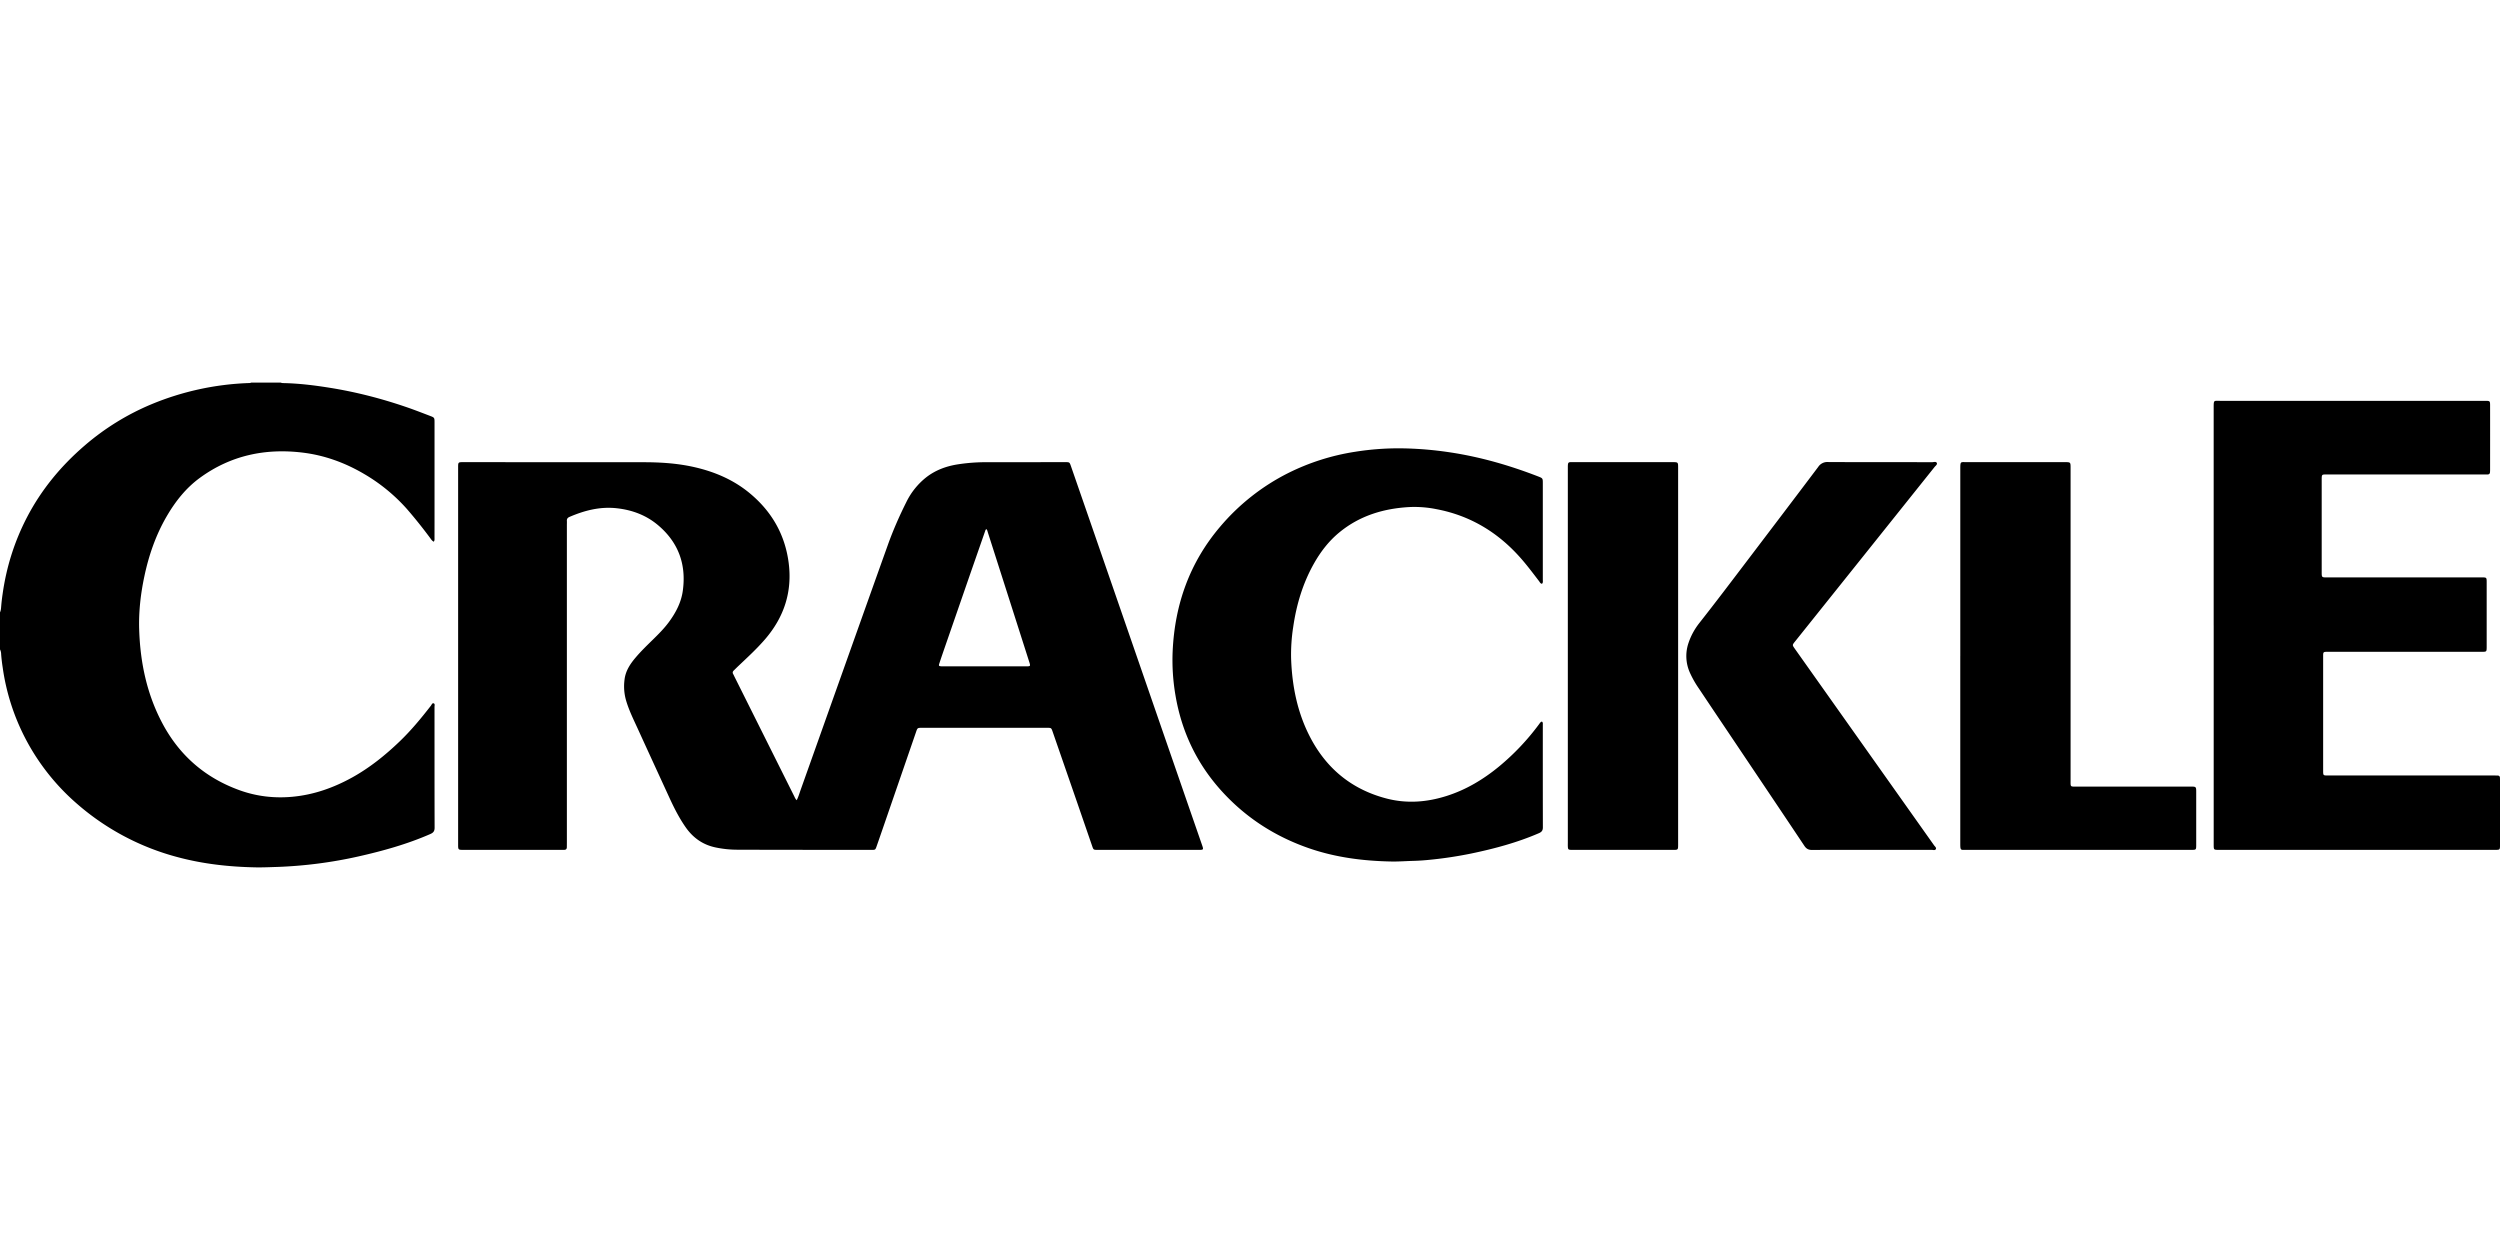 <svg xmlns="http://www.w3.org/2000/svg" width="128" height="64"><path d="M14.375 19.59c.054.024.11.024.167.025.79.018 1.57.115 2.348.24 1.322.211 2.615.544 3.881.976.418.142.829.303 1.241.46.237.09.236.093.236.358v5.012l-.001.87c0 .066.015.138-.04.204-.094-.048-.14-.132-.195-.205a24.994 24.994 0 00-1.17-1.461 9.01 9.01 0 00-2.216-1.812c-.963-.564-1.996-.942-3.104-1.08-1.92-.239-3.703.133-5.284 1.286-.714.52-1.253 1.202-1.696 1.96-.562.963-.922 2.002-1.151 3.088-.19.897-.294 1.806-.265 2.722.053 1.677.388 3.29 1.18 4.786.875 1.654 2.195 2.803 3.957 3.44.875.316 1.78.42 2.7.336 1.102-.1 2.125-.464 3.089-1 .887-.495 1.67-1.125 2.402-1.826.59-.565 1.106-1.19 1.605-1.833.04-.05.068-.15.144-.126.077.025.044.122.044.187.001 2.061-.001 4.123.005 6.184 0 .175-.067.255-.221.322-1.184.518-2.42.862-3.676 1.146a22.674 22.674 0 01-4.155.538c-.371.011-.743.029-1.114.022-1.34-.026-2.665-.17-3.963-.516a12.797 12.797 0 01-5.227-2.78 11.361 11.361 0 01-2.636-3.38 11.256 11.256 0 01-1.122-3.555 8.996 8.996 0 01-.079-.675.573.573 0 00-.06-.256v-1.892c.048-.099.054-.207.062-.313a9.73 9.73 0 01.074-.638c.194-1.38.607-2.688 1.25-3.925.736-1.411 1.73-2.614 2.93-3.65a12.763 12.763 0 013.459-2.139 14.282 14.282 0 014.903-1.075c.062-.002.126.003.185-.025h1.513zm26.417 21.38c.094-.185.143-.367.206-.543.705-1.977 1.406-3.956 2.11-5.933.782-2.198 1.563-4.395 2.349-6.591.268-.749.587-1.476.943-2.187a3.67 3.67 0 011.034-1.286c.467-.359 1-.556 1.574-.65a9.253 9.253 0 011.468-.115l4.067-.003c.216 0 .219 0 .292.212l1.009 2.912 2.8 8.096c.57 1.65 1.14 3.3 1.712 4.95.393 1.139.788 2.276 1.182 3.414.093.267.092.268-.188.268h-5.164c-.198-.003-.2-.003-.267-.195l-.77-2.235-1.25-3.61c-.072-.21-.074-.21-.294-.21h-6.393c-.236 0-.237 0-.311.216l-1.682 4.88c-.111.323-.222.644-.335.966-.064.183-.068.188-.253.188-2.295-.002-4.59-.001-6.885-.009a5.399 5.399 0 01-1.126-.12c-.641-.138-1.137-.491-1.511-1.025-.327-.467-.584-.972-.822-1.488-.547-1.192-1.096-2.382-1.64-3.575-.223-.487-.463-.967-.607-1.487a2.62 2.62 0 01-.064-1.012c.052-.446.286-.8.568-1.132.274-.323.577-.617.879-.912.297-.292.592-.585.838-.923.35-.48.62-.997.7-1.594.183-1.34-.226-2.464-1.262-3.342-.614-.52-1.336-.788-2.136-.874-.85-.09-1.638.115-2.406.445-.093.04-.14.1-.133.203.005.069 0 .139 0 .208v16.267l-.002.227c0 .091-.04.143-.136.141l-.151.001H23.74c-.283 0-.284 0-.284-.281V23.938c0-.275.001-.276.271-.276l9.212.004c.84 0 1.675.05 2.499.226 1.088.234 2.095.65 2.957 1.368 1.113.925 1.793 2.101 1.983 3.543.196 1.488-.23 2.79-1.203 3.922-.425.494-.904.932-1.375 1.379-.078.073-.153.15-.23.224-.06.056-.072.115-.031.186.022.038.04.078.059.118l3.06 6.124c.034.066.057.14.133.214zm9.707-13.88c-.044.034-.05.073-.062.108l-.79 2.268-1.293 3.734c-.088.256-.177.512-.26.77-.04.118-.024.135.093.145.031.003.063.002.095.002h4.255c.224 0 .23-.009.161-.224-.707-2.216-1.415-4.43-2.124-6.646-.017-.052-.022-.11-.075-.157zm62.841 4.93V20.86c0-.39.007-.337.341-.337h13.581c.22.002.231.01.231.239.002 1.097.001 2.194 0 3.291 0 .044-.002.088-.006.132-.008.077-.055.108-.129.108l-.189.001h-8c-.301 0-.298-.026-.298.302v4.69c0 .278 0 .278.282.278h7.85c.332 0 .315-.023.315.323v3.253c-.003.225-.008.232-.237.232h-7.925c-.2.003-.211.011-.211.218v5.883c.002.227.005.232.235.232h8.473c.076 0 .152.001.227.003.077.001.115.042.118.118.001.05.003.1.003.151v3.272l-.001.095c-.008.147-.022.161-.165.168-.057.003-.114.001-.17.001h-14.111c-.198-.003-.209-.014-.213-.22V32.02zm-34.391-2.13c-.083-.01-.109-.083-.149-.135-.325-.425-.647-.855-1.005-1.253-1.146-1.273-2.545-2.107-4.235-2.43a5.713 5.713 0 00-1.373-.112c-1.342.07-2.58.442-3.632 1.315-.53.44-.943.98-1.28 1.577-.572 1.013-.898 2.107-1.063 3.252a9.136 9.136 0 00-.107 1.62c.05 1.416.324 2.78.987 4.044.846 1.612 2.148 2.664 3.914 3.12 1.036.266 2.063.184 3.075-.14.993-.317 1.869-.845 2.67-1.503A12.243 12.243 0 0078.8 37.08c.034-.045.062-.096.113-.126.01-.006.023-.005.037-.007.058.047.041.115.042.175 0 1.747-.001 3.493.003 5.24 0 .155-.058.235-.201.296-1.117.484-2.284.795-3.47 1.043a20.67 20.67 0 01-2.224.33 11 11 0 01-.754.046c-.372.01-.743.04-1.115.032-1.432-.028-2.84-.206-4.2-.675-1.74-.6-3.243-1.566-4.48-2.929-1.274-1.404-2.058-3.052-2.37-4.923a10.652 10.652 0 01-.14-2.26c.112-2.387.875-4.529 2.435-6.36a11.085 11.085 0 013.467-2.735 11.623 11.623 0 013.426-1.094 14.1 14.1 0 012.467-.177c.807.014 1.609.084 2.408.205 1.553.234 3.05.667 4.513 1.234.23.09.235.095.235.343v4.938c0 .072.022.152-.042.214zm21.418 3.7v-9.588c0-.399.013-.339.338-.34h5.012c.297 0 .297 0 .297.304v15.98c0 .36-.026.327.326.327h5.806c.3 0 .3.001.3.303V43.3c-.004.2-.014.213-.217.213h-11.537c-.31 0-.326.05-.326-.334V33.59zm-4.536 9.924c-1.015 0-2.03-.005-3.044.004-.184.001-.297-.052-.402-.209-1.189-1.783-2.386-3.56-3.58-5.34-.608-.905-1.217-1.81-1.822-2.717a5.057 5.057 0 01-.465-.821 2.074 2.074 0 01-.06-1.53c.126-.369.313-.703.552-1.007.839-1.064 1.655-2.146 2.475-3.225 1.204-1.586 2.41-3.172 3.608-4.763a.554.554 0 01.501-.25c1.778.01 3.556.005 5.333.008.082 0 .2-.05.24.044.031.074-.067.14-.117.202-2.38 2.979-4.762 5.957-7.144 8.934-.146.183-.145.182-.01.373l4.459 6.295 2.667 3.765c.042.06.129.122.096.193-.04.086-.147.042-.223.042-1.021.002-2.043.002-3.064.002zm-15.558-9.926v-9.607c0-.357.006-.318.32-.319h5.032c.294 0 .295 0 .295.288v19.33c-.003.224-.012.234-.237.234h-5.239c-.144-.008-.162-.023-.17-.166-.004-.069-.001-.138-.001-.208v-9.55z" clip-rule="evenodd" fill-rule="evenodd"/></svg>